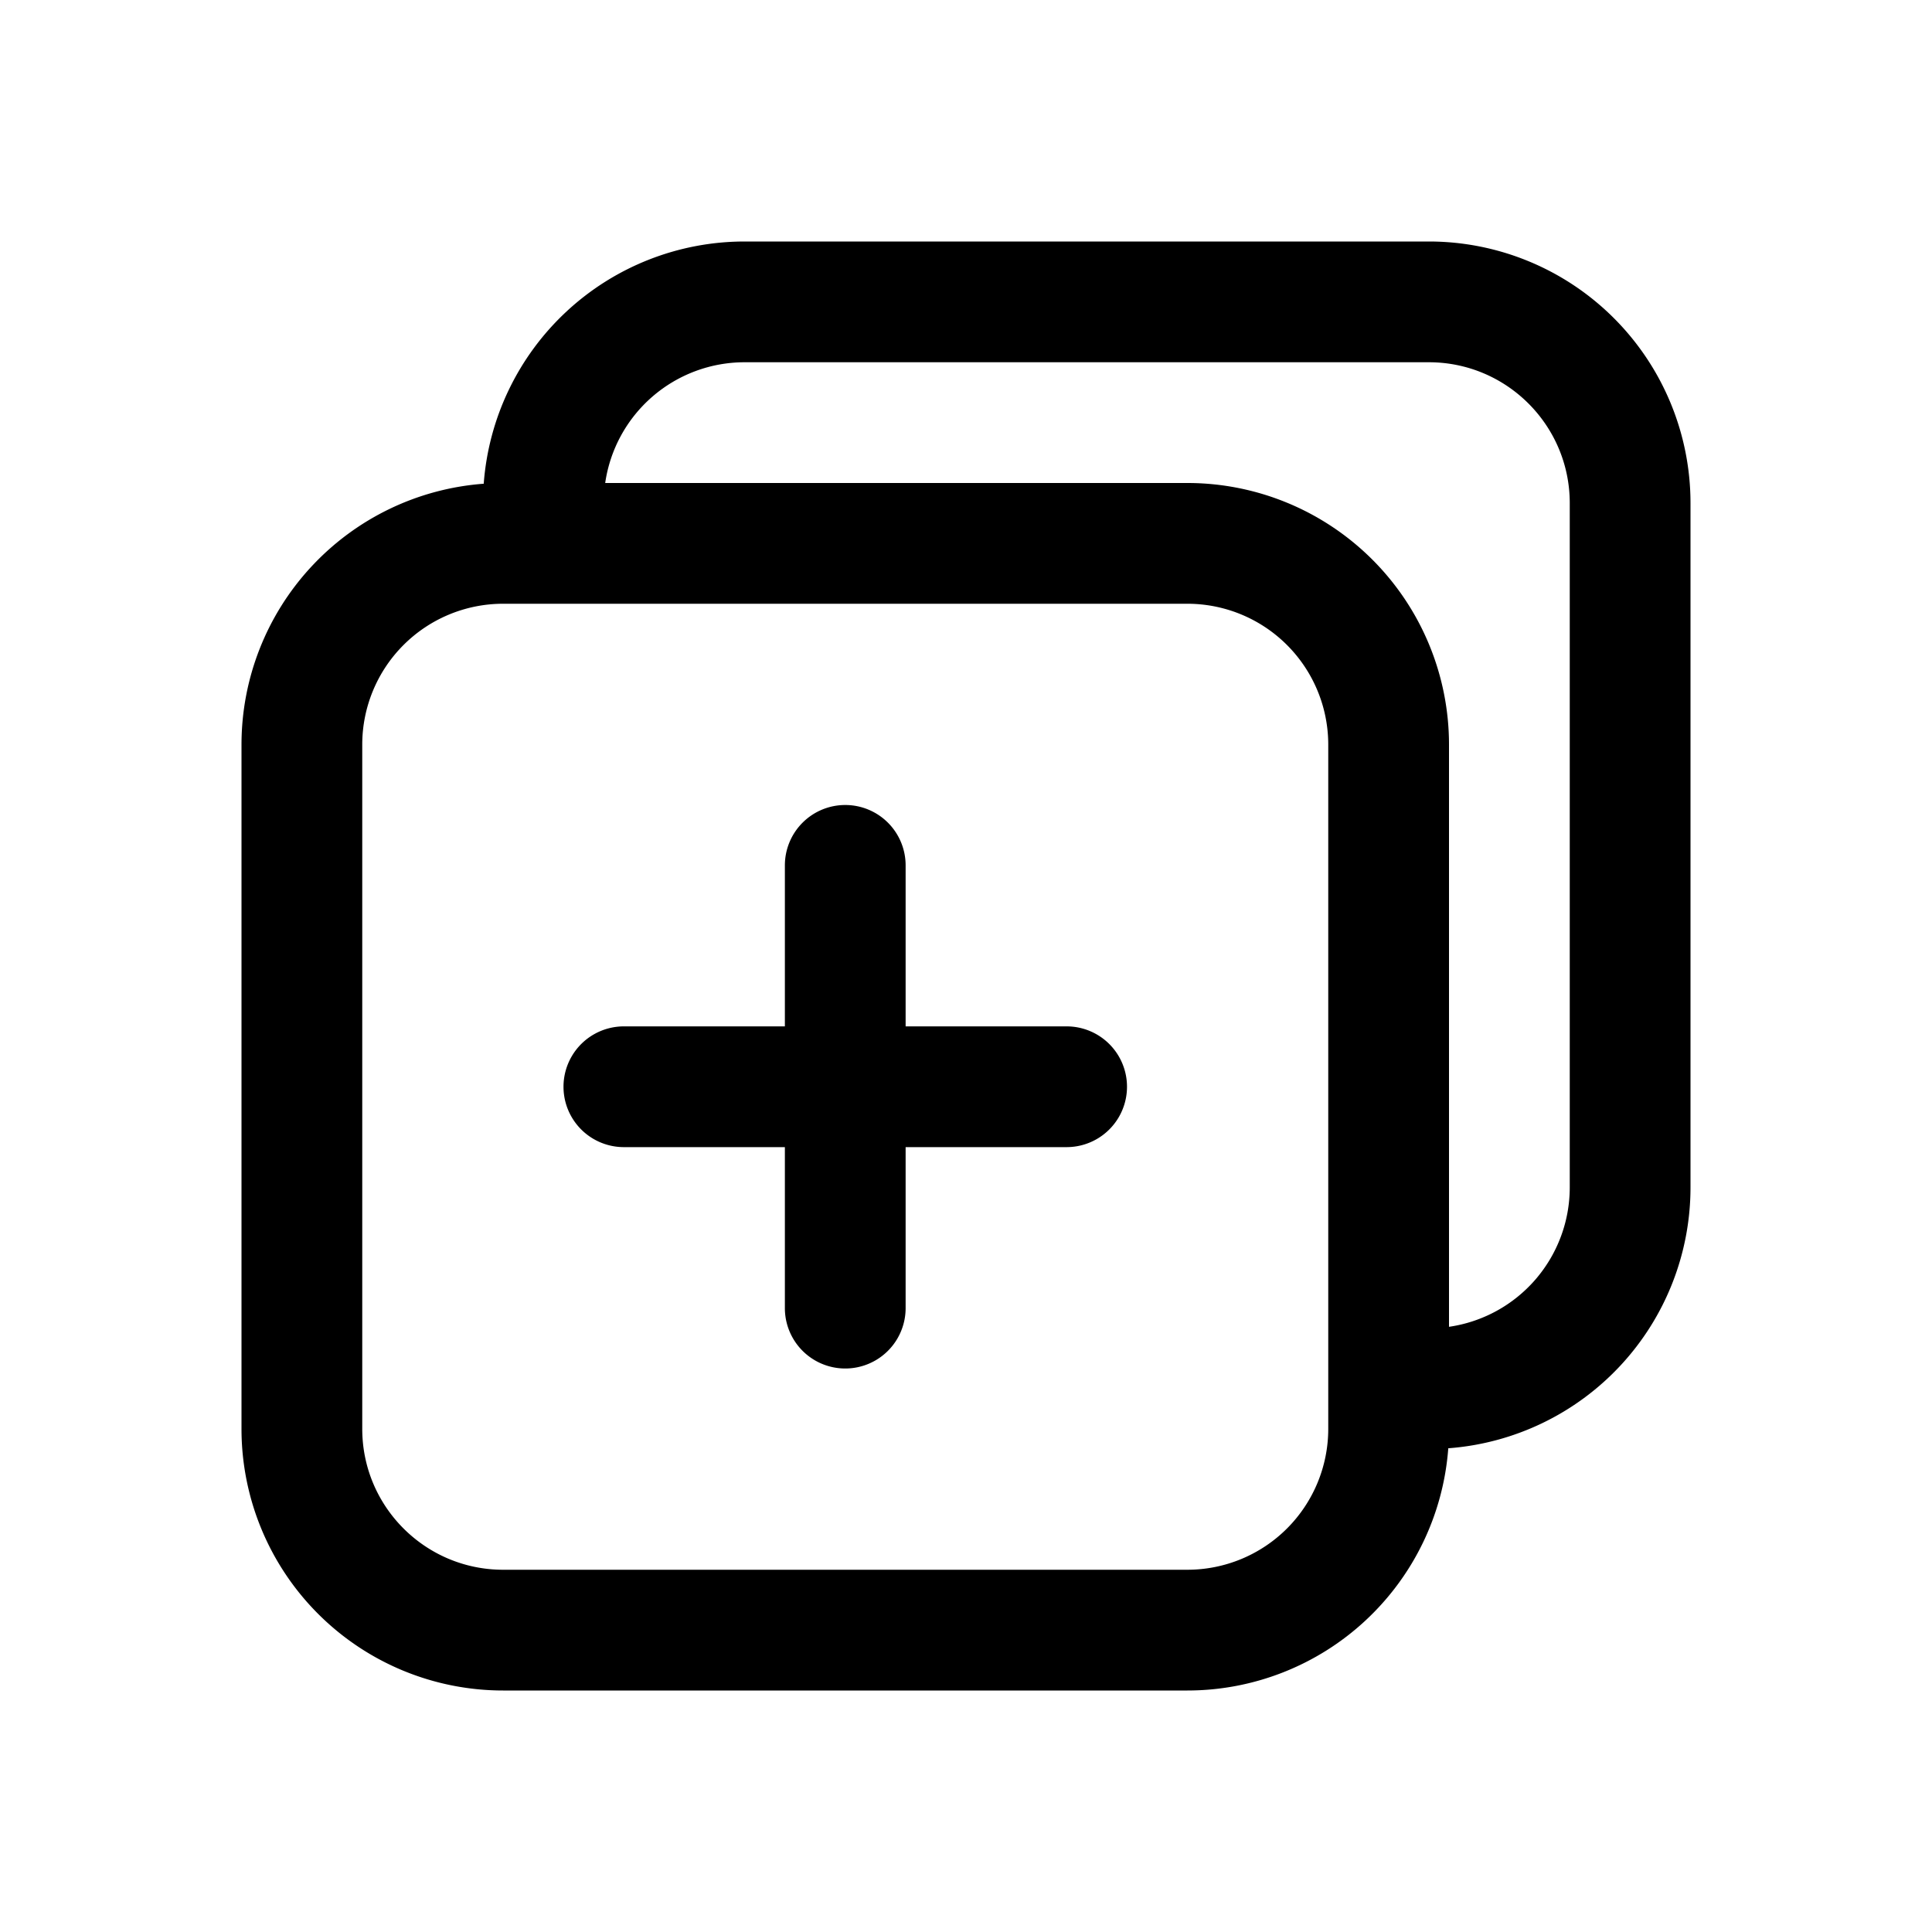 <svg xmlns="http://www.w3.org/2000/svg" width="24" height="24" viewBox="0 0 24 24"><path fill="currentColor" fill-rule="evenodd" d="M9.25 4.5h8.5c.966 0 1.75.784 1.75 1.75v8.5a1.75 1.75 0 01-1.5 1.732V9.25A3.25 3.25 0 0014.75 6H7.518A1.75 1.75 0 019.25 4.5M21 14.75a3.25 3.25 0 01-3.009 3.241A3.25 3.25 0 0114.75 21h-8.5A3.25 3.25 0 013 17.75v-8.5a3.25 3.25 0 013.009-3.241A3.25 3.25 0 019.25 3h8.5A3.25 3.25 0 0121 6.25zM14.75 7.5h-8.5A1.75 1.75 0 004.5 9.25v8.5c0 .966.784 1.75 1.75 1.75h8.5a1.75 1.75 0 001.75-1.75v-8.5a1.75 1.75 0 00-1.75-1.75M10.5 10a.75.75 0 01.75.75v2h2a.75.75 0 010 1.5h-2v2a.75.75 0 01-1.5 0v-2h-2a.75.75 0 010-1.5h2v-2a.75.75 0 01.75-.75" clip-rule="evenodd"/></svg>